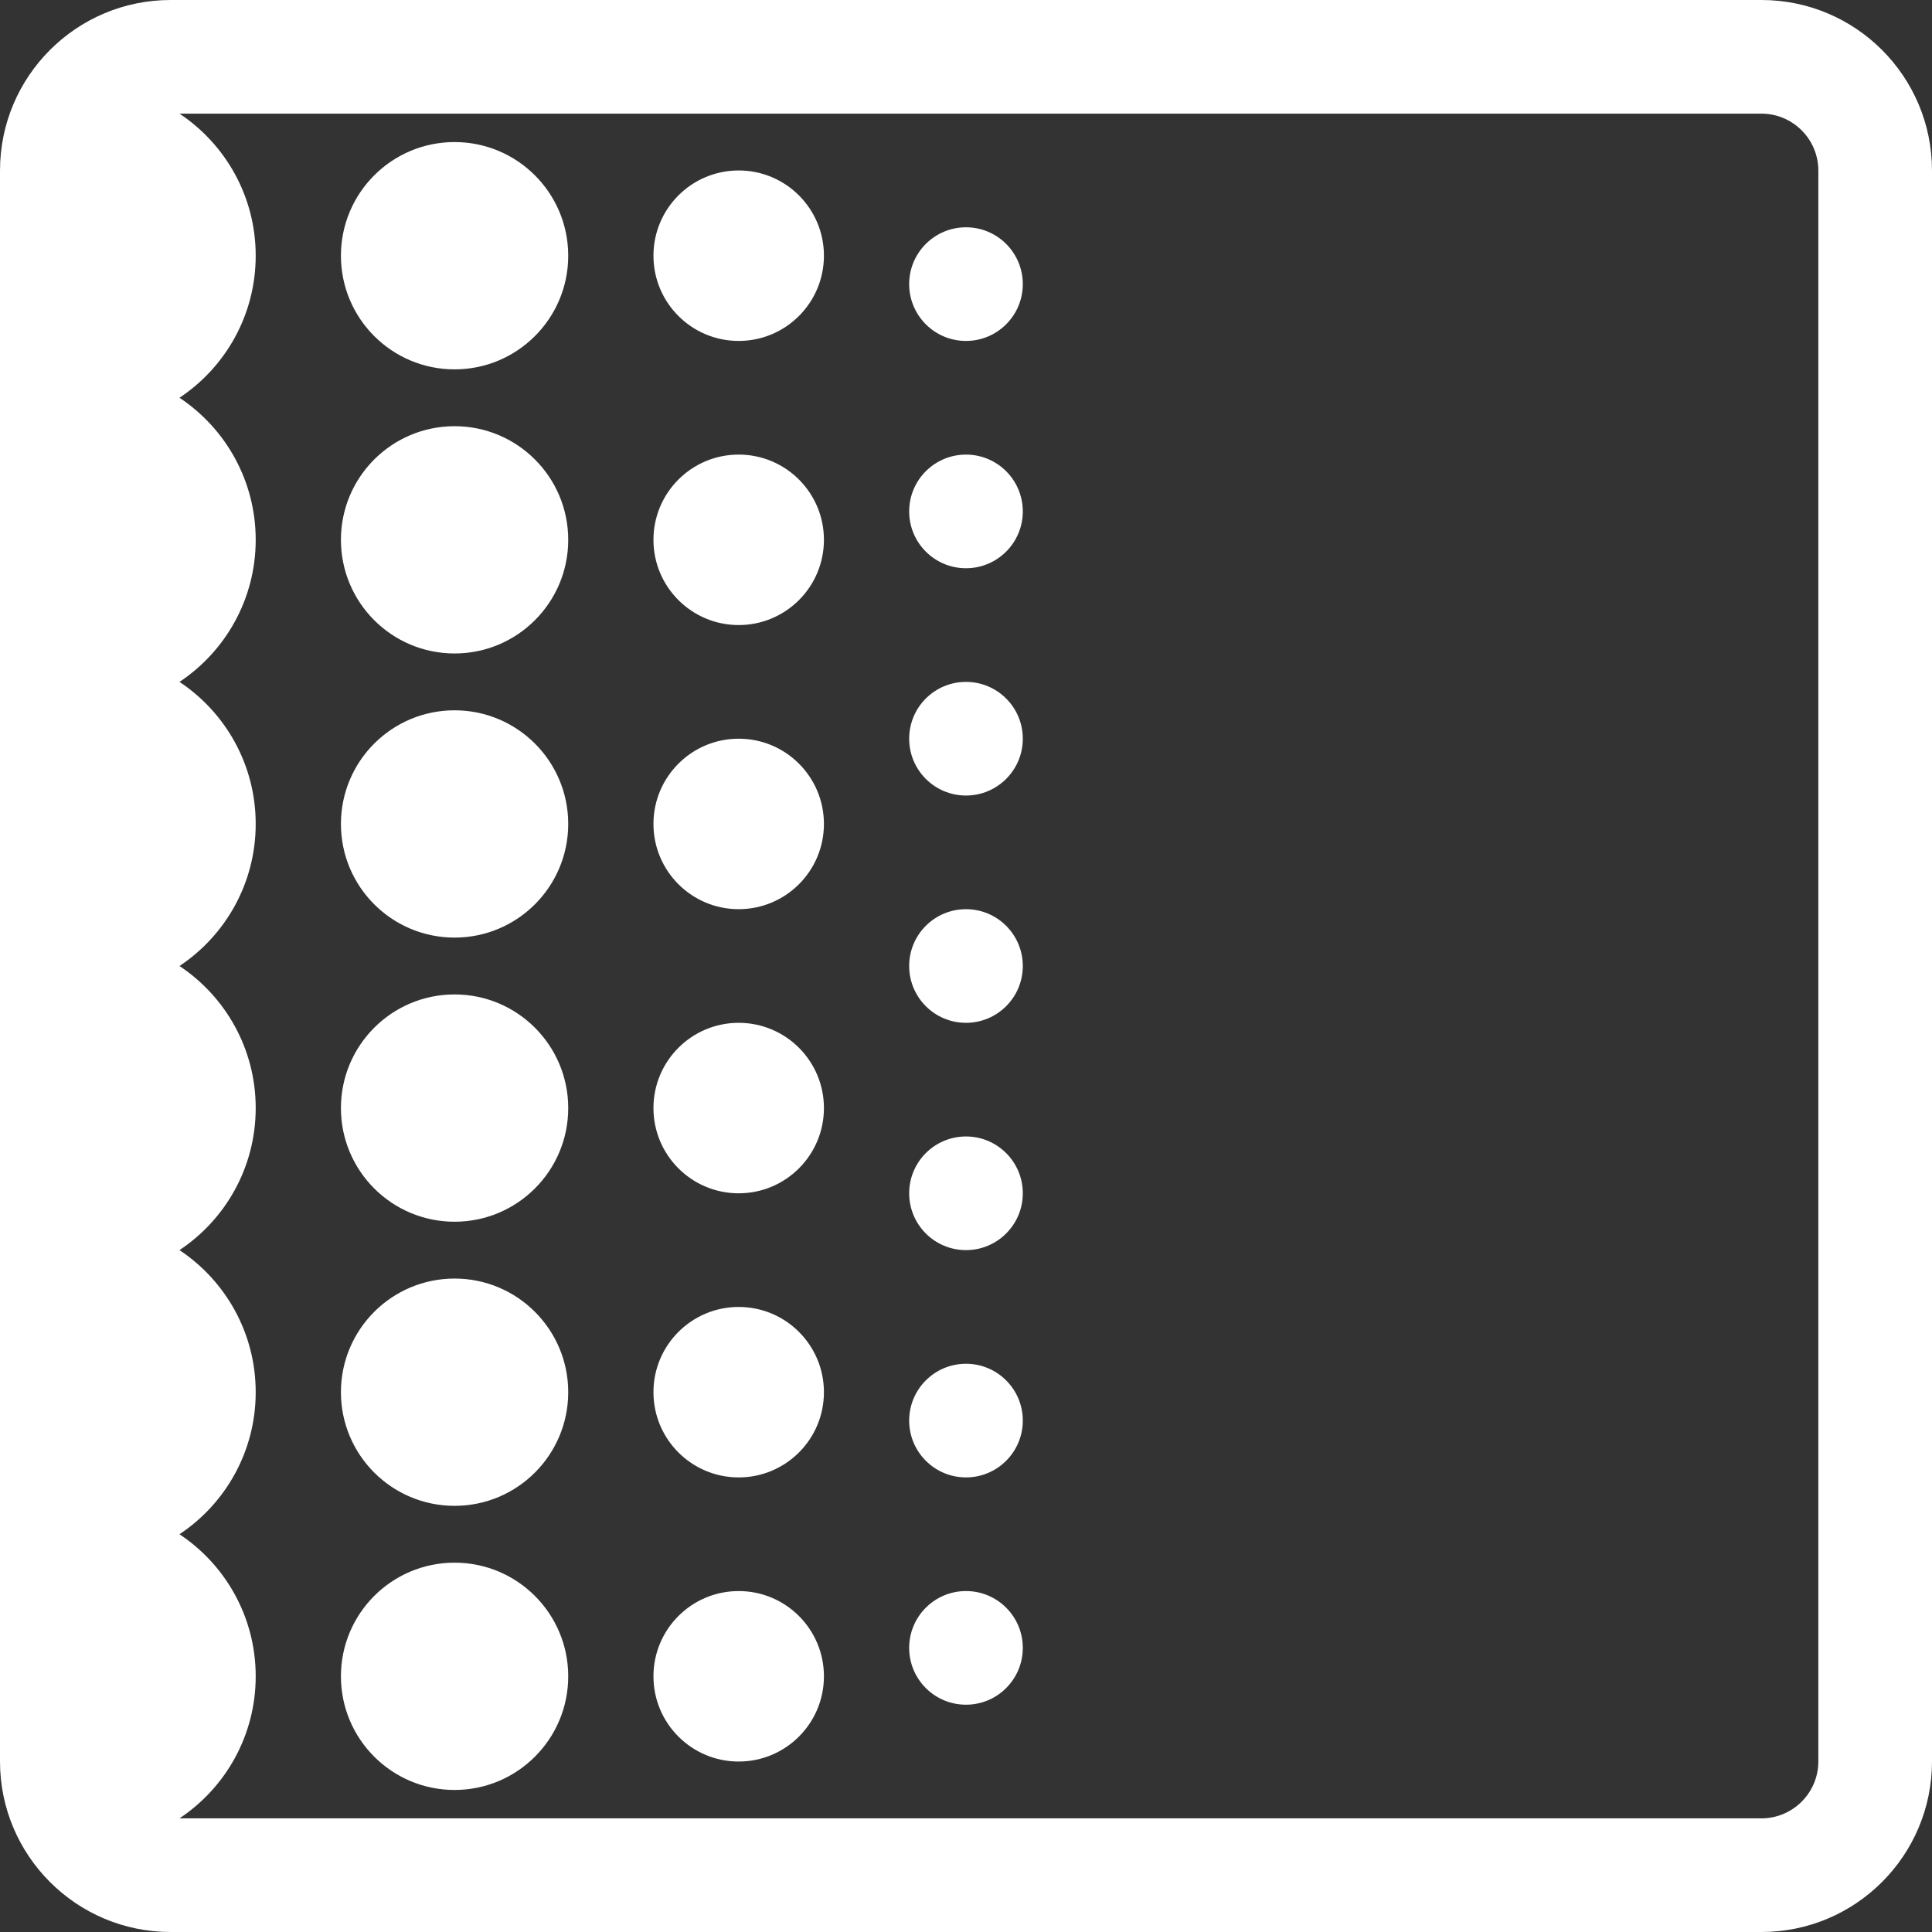 <?xml version="1.0" encoding="UTF-8" standalone="no"?>
<svg
   width="700pt"
   height="700pt"
   version="1.1"
   viewBox="0 0 700 700"
   id="svg121"
   sodipodi:docname="noun-gradient-2129424.svg"
   inkscape:export-filename="../projects/openhkl/main/images/icons/lighttheme/gradient.svg"
   inkscape:export-xdpi="96"
   inkscape:export-ydpi="96"
   xmlns:inkscape="http://www.inkscape.org/namespaces/inkscape"
   xmlns:sodipodi="http://sodipodi.sourceforge.net/DTD/sodipodi-0.dtd"
   xmlns="http://www.w3.org/2000/svg"
   xmlns:svg="http://www.w3.org/2000/svg">
  <rect x="0" y="0" width="700" height="700" fill="#333333" stroke="none"/>
  <sodipodi:namedview
     id="namedview123"
     pagecolor="#ffffff"
     bordercolor="#666666"
     borderopacity="1.0"
     inkscape:showpageshadow="2"
     inkscape:pageopacity="0.0"
     inkscape:pagecheckerboard="0"
     inkscape:deskcolor="#d1d1d1"
     inkscape:document-units="pt"
     showgrid="false" />
  <defs
     id="defs59" />
  <g
     id="g119">
    <path
       d="M 0,61.801 C 0,27.675 27.69,0 61.801,0 H 638.199 C 672.325,0 700,27.69 700,61.801 V 638.199 C 700,672.325 672.31,700 638.199,700 H 61.801 C 27.675,700 0,672.31 0,638.199 Z M 65.034,350 c 16.645,11.064 27.612,29.985 27.612,51.47 0,21.485 -10.967,40.405 -27.612,51.47 16.645,11.069 27.612,29.99 27.612,51.475 0,21.48 -10.967,40.405 -27.612,51.47 16.645,11.064 27.612,29.985 27.612,51.47 0,21.485 -10.967,40.405 -27.612,51.47 H 638.194 c 11.372,0 20.625,-9.248 20.625,-20.625 V 61.801 c 0,-11.372 -9.248,-20.625 -20.625,-20.625 H 65.034 c 16.645,11.064 27.612,29.985 27.612,51.47 0,21.485 -10.967,40.405 -27.612,51.47 16.645,11.064 27.612,29.99 27.612,51.47 0,21.485 -10.967,40.405 -27.612,51.475 16.645,11.064 27.612,29.985 27.612,51.47 0,21.485 -10.967,40.405 -27.612,51.47 z M 349.995,370.586 c -11.372,0 -20.586,-9.214 -20.586,-20.586 0,-11.372 9.214,-20.586 20.586,-20.586 11.372,0 20.586,9.214 20.586,20.586 0,11.372 -9.214,20.586 -20.586,20.586 z m -82.353,-41.172 c -17.056,0 -30.884,-13.827 -30.884,-30.884 0,-17.056 13.827,-30.884 30.884,-30.884 17.056,0 30.884,13.827 30.884,30.884 0,17.056 -13.827,30.884 -30.884,30.884 z m 82.353,-41.176 c -11.372,0 -20.586,-9.219 -20.586,-20.591 0,-11.372 9.214,-20.586 20.586,-20.586 11.372,0 20.586,9.214 20.586,20.586 0,11.372 -9.214,20.591 -20.586,20.591 z m 0,-82.353 c -11.372,0 -20.586,-9.219 -20.586,-20.591 0,-11.367 9.214,-20.586 20.586,-20.586 11.372,0 20.586,9.219 20.586,20.586 0,11.372 -9.214,20.591 -20.586,20.591 z m 0,411.761 c -11.372,0 -20.586,-9.219 -20.586,-20.586 0,-11.372 9.214,-20.591 20.586,-20.591 11.372,0 20.586,9.219 20.586,20.591 0,11.367 -9.214,20.586 -20.586,20.586 z m 0,-82.353 c -11.372,0 -20.586,-9.219 -20.586,-20.586 0,-11.372 9.214,-20.591 20.586,-20.591 11.372,0 20.586,9.219 20.586,20.591 0,11.367 -9.214,20.586 -20.586,20.586 z m 0,-82.353 c -11.372,0 -20.586,-9.214 -20.586,-20.586 0,-11.372 9.214,-20.591 20.586,-20.591 11.372,0 20.586,9.219 20.586,20.591 0,11.372 -9.214,20.586 -20.586,20.586 z m 0,-329.411 c -11.372,0 -20.586,-9.219 -20.586,-20.591 0,-11.367 9.214,-20.586 20.586,-20.586 11.372,0 20.586,9.219 20.586,20.586 0,11.372 -9.214,20.591 -20.586,20.591 z m -82.353,102.94 c -17.056,0 -30.884,-13.824 -30.884,-30.884 0,-17.056 13.827,-30.879 30.884,-30.879 17.056,0 30.884,13.824 30.884,30.879 0,17.06 -13.827,30.884 -30.884,30.884 z m 0,-102.94 c -17.056,0 -30.884,-13.827 -30.884,-30.884 0,-17.056 13.827,-30.884 30.884,-30.884 17.056,0 30.884,13.827 30.884,30.884 0,17.056 -13.827,30.884 -30.884,30.884 z m 0,514.711 c -17.056,0 -30.884,-13.827 -30.884,-30.884 0,-17.056 13.827,-30.884 30.884,-30.884 17.056,0 30.884,13.827 30.884,30.884 0,17.056 -13.827,30.884 -30.884,30.884 z m 0,-102.943 c -17.056,0 -30.884,-13.824 -30.884,-30.879 0,-17.06 13.827,-30.884 30.884,-30.884 17.056,0 30.884,13.824 30.884,30.884 0,17.056 -13.827,30.879 -30.884,30.879 z m 0,-102.94 c -17.056,0 -30.884,-13.827 -30.884,-30.884 0,-17.056 13.827,-30.884 30.884,-30.884 17.056,0 30.884,13.827 30.884,30.884 0,17.056 -13.827,30.884 -30.884,30.884 z M 164.702,339.709 c -22.744,0 -41.176,-18.437 -41.176,-41.176 0,-22.744 18.432,-41.176 41.176,-41.176 22.739,0 41.176,18.432 41.176,41.176 0,22.739 -18.437,41.176 -41.176,41.176 z m 0,-102.943 c -22.744,0 -41.176,-18.432 -41.176,-41.176 0,-22.739 18.432,-41.172 41.176,-41.172 22.739,0 41.176,18.432 41.176,41.172 0,22.744 -18.437,41.176 -41.176,41.176 z m 0,-102.94 c -22.744,0 -41.176,-18.432 -41.176,-41.176 0,-22.739 18.432,-41.176 41.176,-41.176 22.739,0 41.176,18.437 41.176,41.176 0,22.744 -18.437,41.176 -41.176,41.176 z m 0,514.711 c -22.744,0 -41.176,-18.437 -41.176,-41.176 0,-22.744 18.432,-41.176 41.176,-41.176 22.739,0 41.176,18.432 41.176,41.176 0,22.739 -18.437,41.176 -41.176,41.176 z m 0,-102.943 c -22.744,0 -41.176,-18.432 -41.176,-41.172 0,-22.744 18.432,-41.176 41.176,-41.176 22.739,0 41.176,18.432 41.176,41.176 0,22.739 -18.437,41.172 -41.176,41.172 z m 0,-102.94 c -22.744,0 -41.176,-18.432 -41.176,-41.176 0,-22.739 18.432,-41.176 41.176,-41.176 22.739,0 41.176,18.437 41.176,41.176 0,22.744 -18.437,41.176 -41.176,41.176 z"
       id="path61"
       style="fill:#ffffff;stroke-width:1.25" />
  </g>
</svg>
